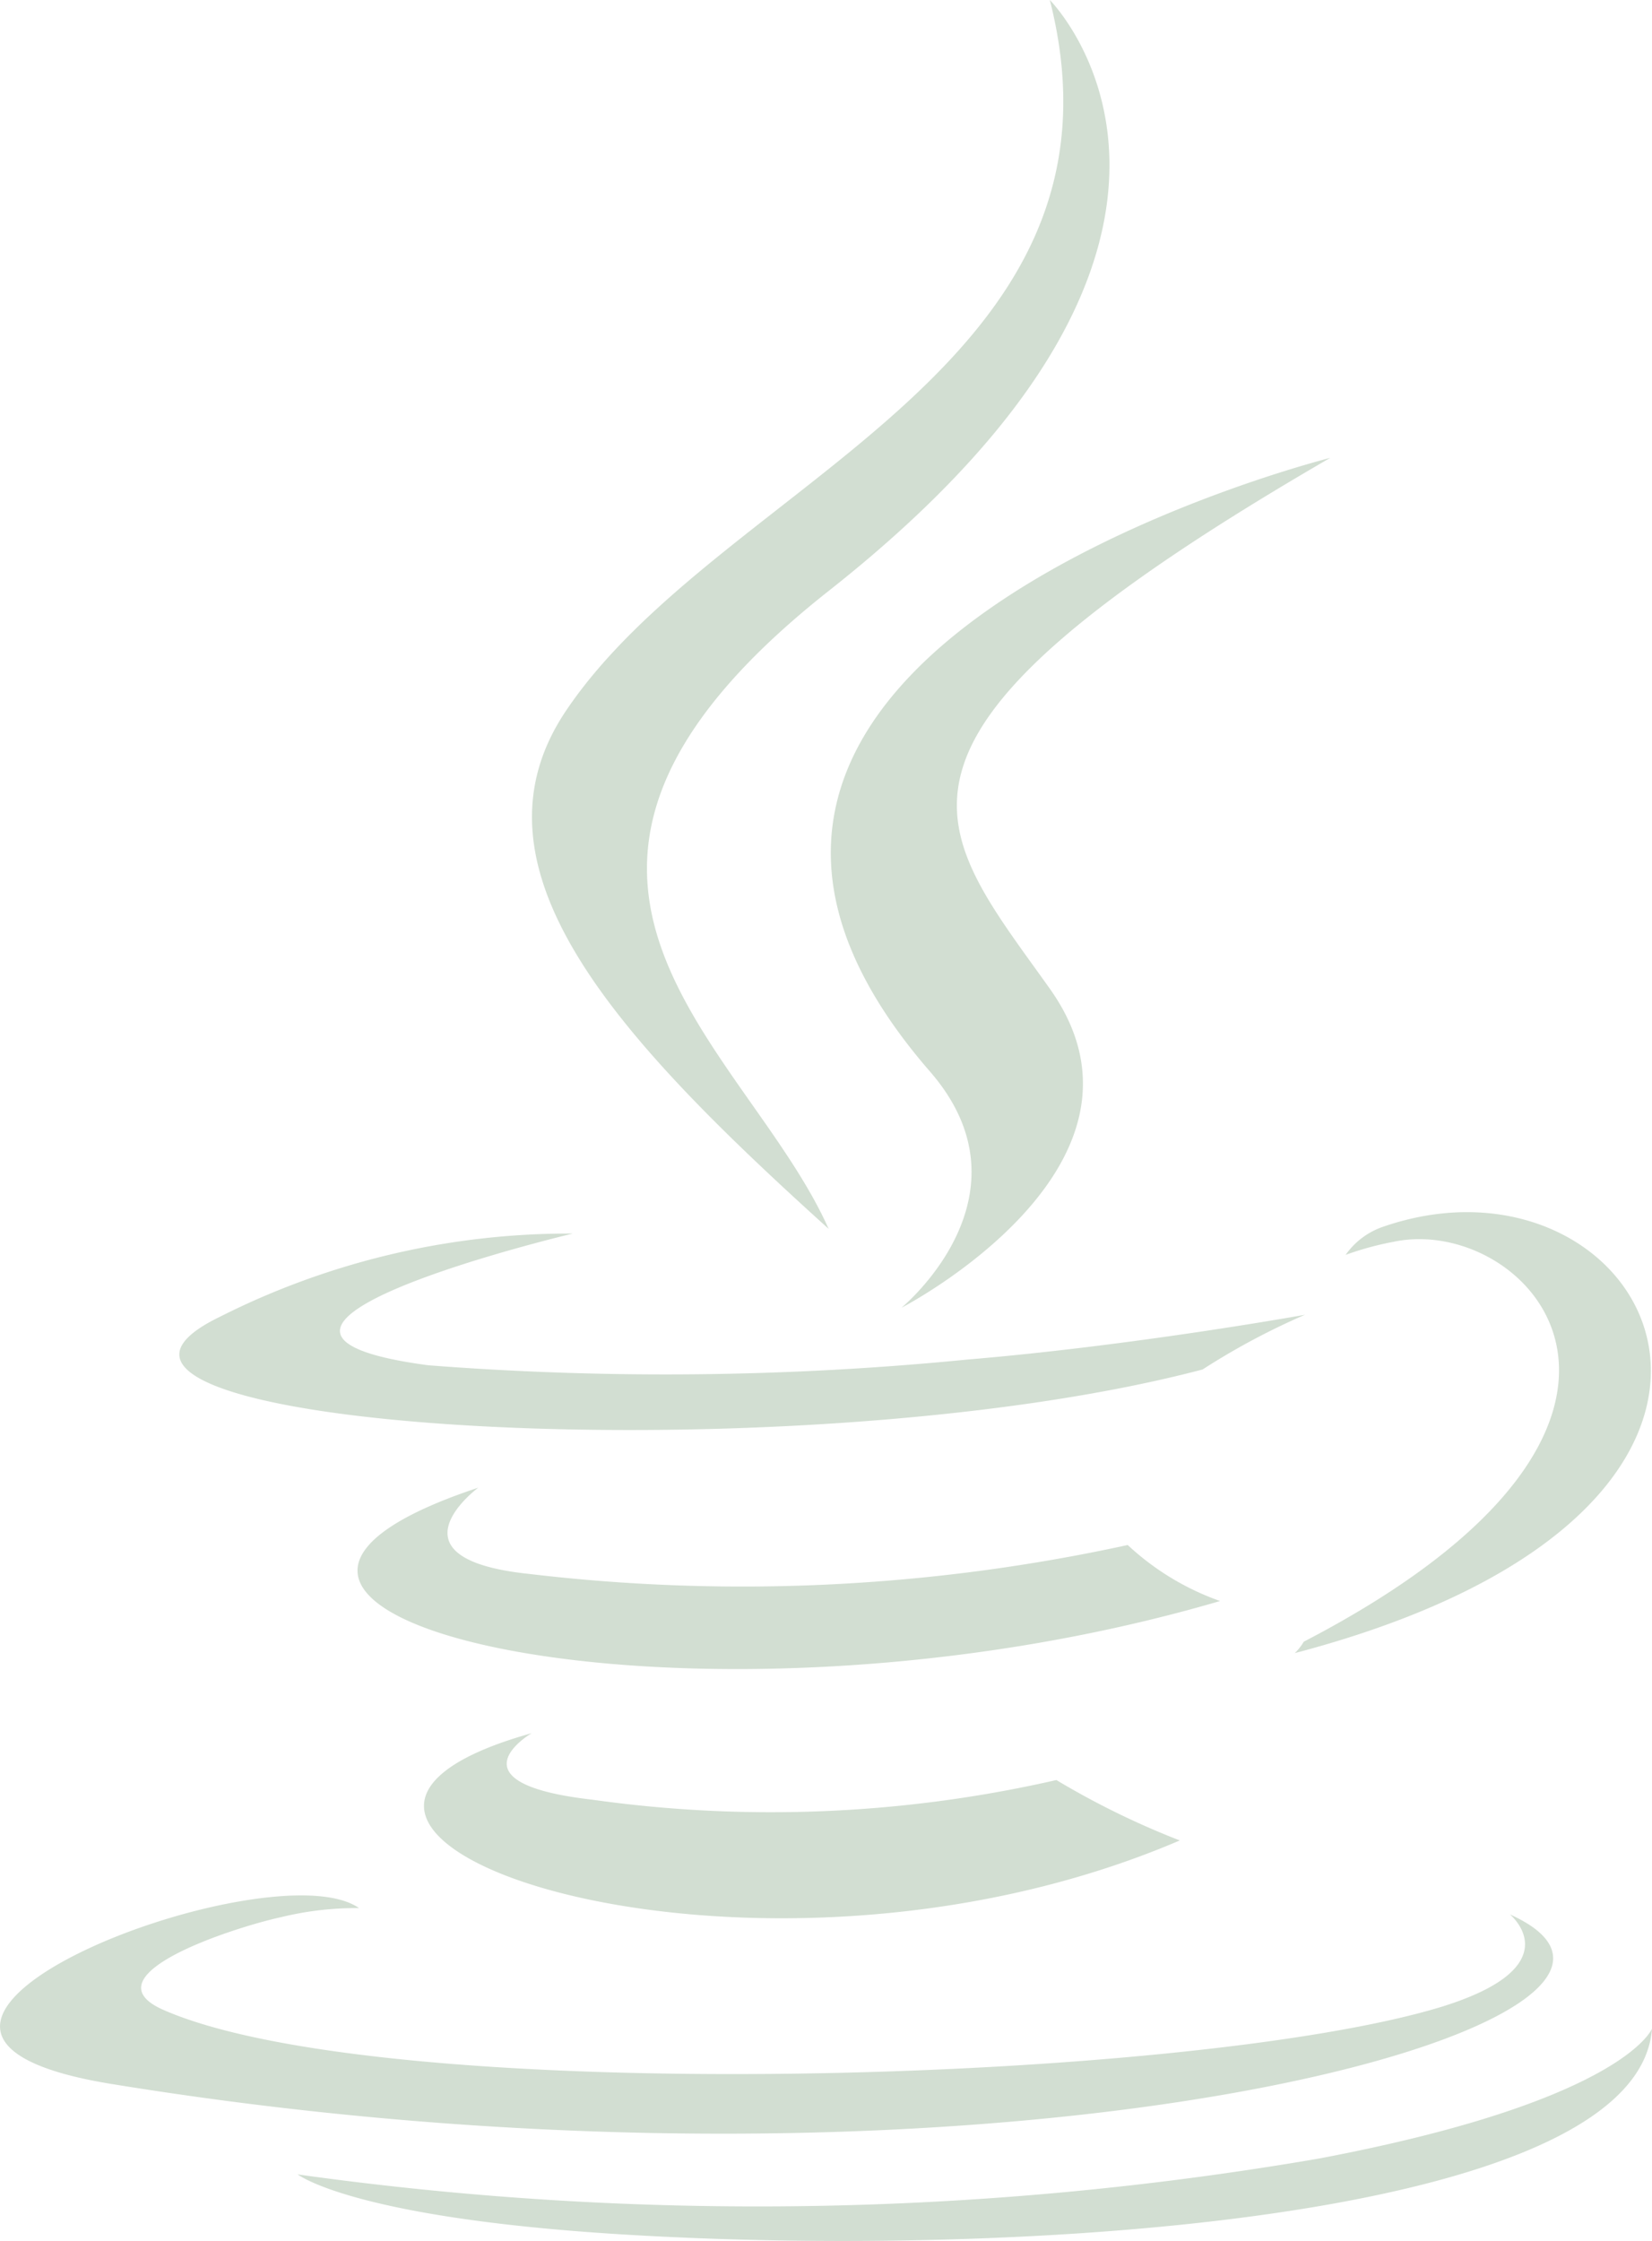 <svg xmlns="http://www.w3.org/2000/svg" width="36.863" height="50" viewBox="0 0 36.863 50">
  <path id="Icon_awesome-java" data-name="Icon awesome-java" d="M27.042,30.556a15.786,15.786,0,0,1,2.285-1.221s-3.779.684-7.539,1a68.679,68.679,0,0,1-12.021.127c-5.869-.781,3.223-2.939,3.223-2.939a17.3,17.3,0,0,0-7.871,1.855C-.009,31.855,17.813,32.988,27.042,30.556ZM18.7,27.422c-1.855-4.17-8.115-7.832,0-14.238C28.825,5.2,23.634,0,23.634,0c2.1,8.252-7.383,10.752-10.81,15.879-2.334,3.506,1.143,7.266,5.879,11.543ZM29.893,10.215c.01,0-17.109,4.277-8.935,13.691,2.412,2.773-.635,5.273-.635,5.273s6.123-3.164,3.311-7.119c-2.627-3.691-4.639-5.527,6.26-11.846ZM29.3,36.63a1.19,1.19,0,0,1-.2.254c12.529-3.291,7.92-11.611,1.934-9.5a1.692,1.692,0,0,0-.8.615,6.88,6.88,0,0,1,1.074-.293c3.027-.635,7.373,4.053-2.012,8.926ZM33.9,42.714s1.416,1.162-1.553,2.07c-5.654,1.709-23.515,2.227-28.476.068C2.087,44.081,5.437,43,6.491,42.773a7.085,7.085,0,0,1,1.728-.2C6.237,41.181-4.6,45.322,2.712,46.5,22.657,49.745,39.079,45.048,33.9,42.714ZM12.071,38.671c-7.685,2.148,4.678,6.582,14.463,2.393a18.154,18.154,0,0,1-2.754-1.348,28.579,28.579,0,0,1-10.351.439c-3.271-.371-1.357-1.484-1.357-1.484ZM29.63,48.163a74.02,74.02,0,0,1-22.783.352c0-.01,1.152.947,7.07,1.328,9,.576,22.832-.322,23.154-4.58,0,0-.625,1.611-7.441,2.9ZM25.372,34.472a40.342,40.342,0,0,1-13.359.645c-3.271-.342-1.133-1.924-1.133-1.924-8.476,2.812,4.707,6,16.553,2.529a5.9,5.9,0,0,1-2.061-1.25Z" transform="translate(-0.208)" fill="#d2ded2"/>
</svg>
